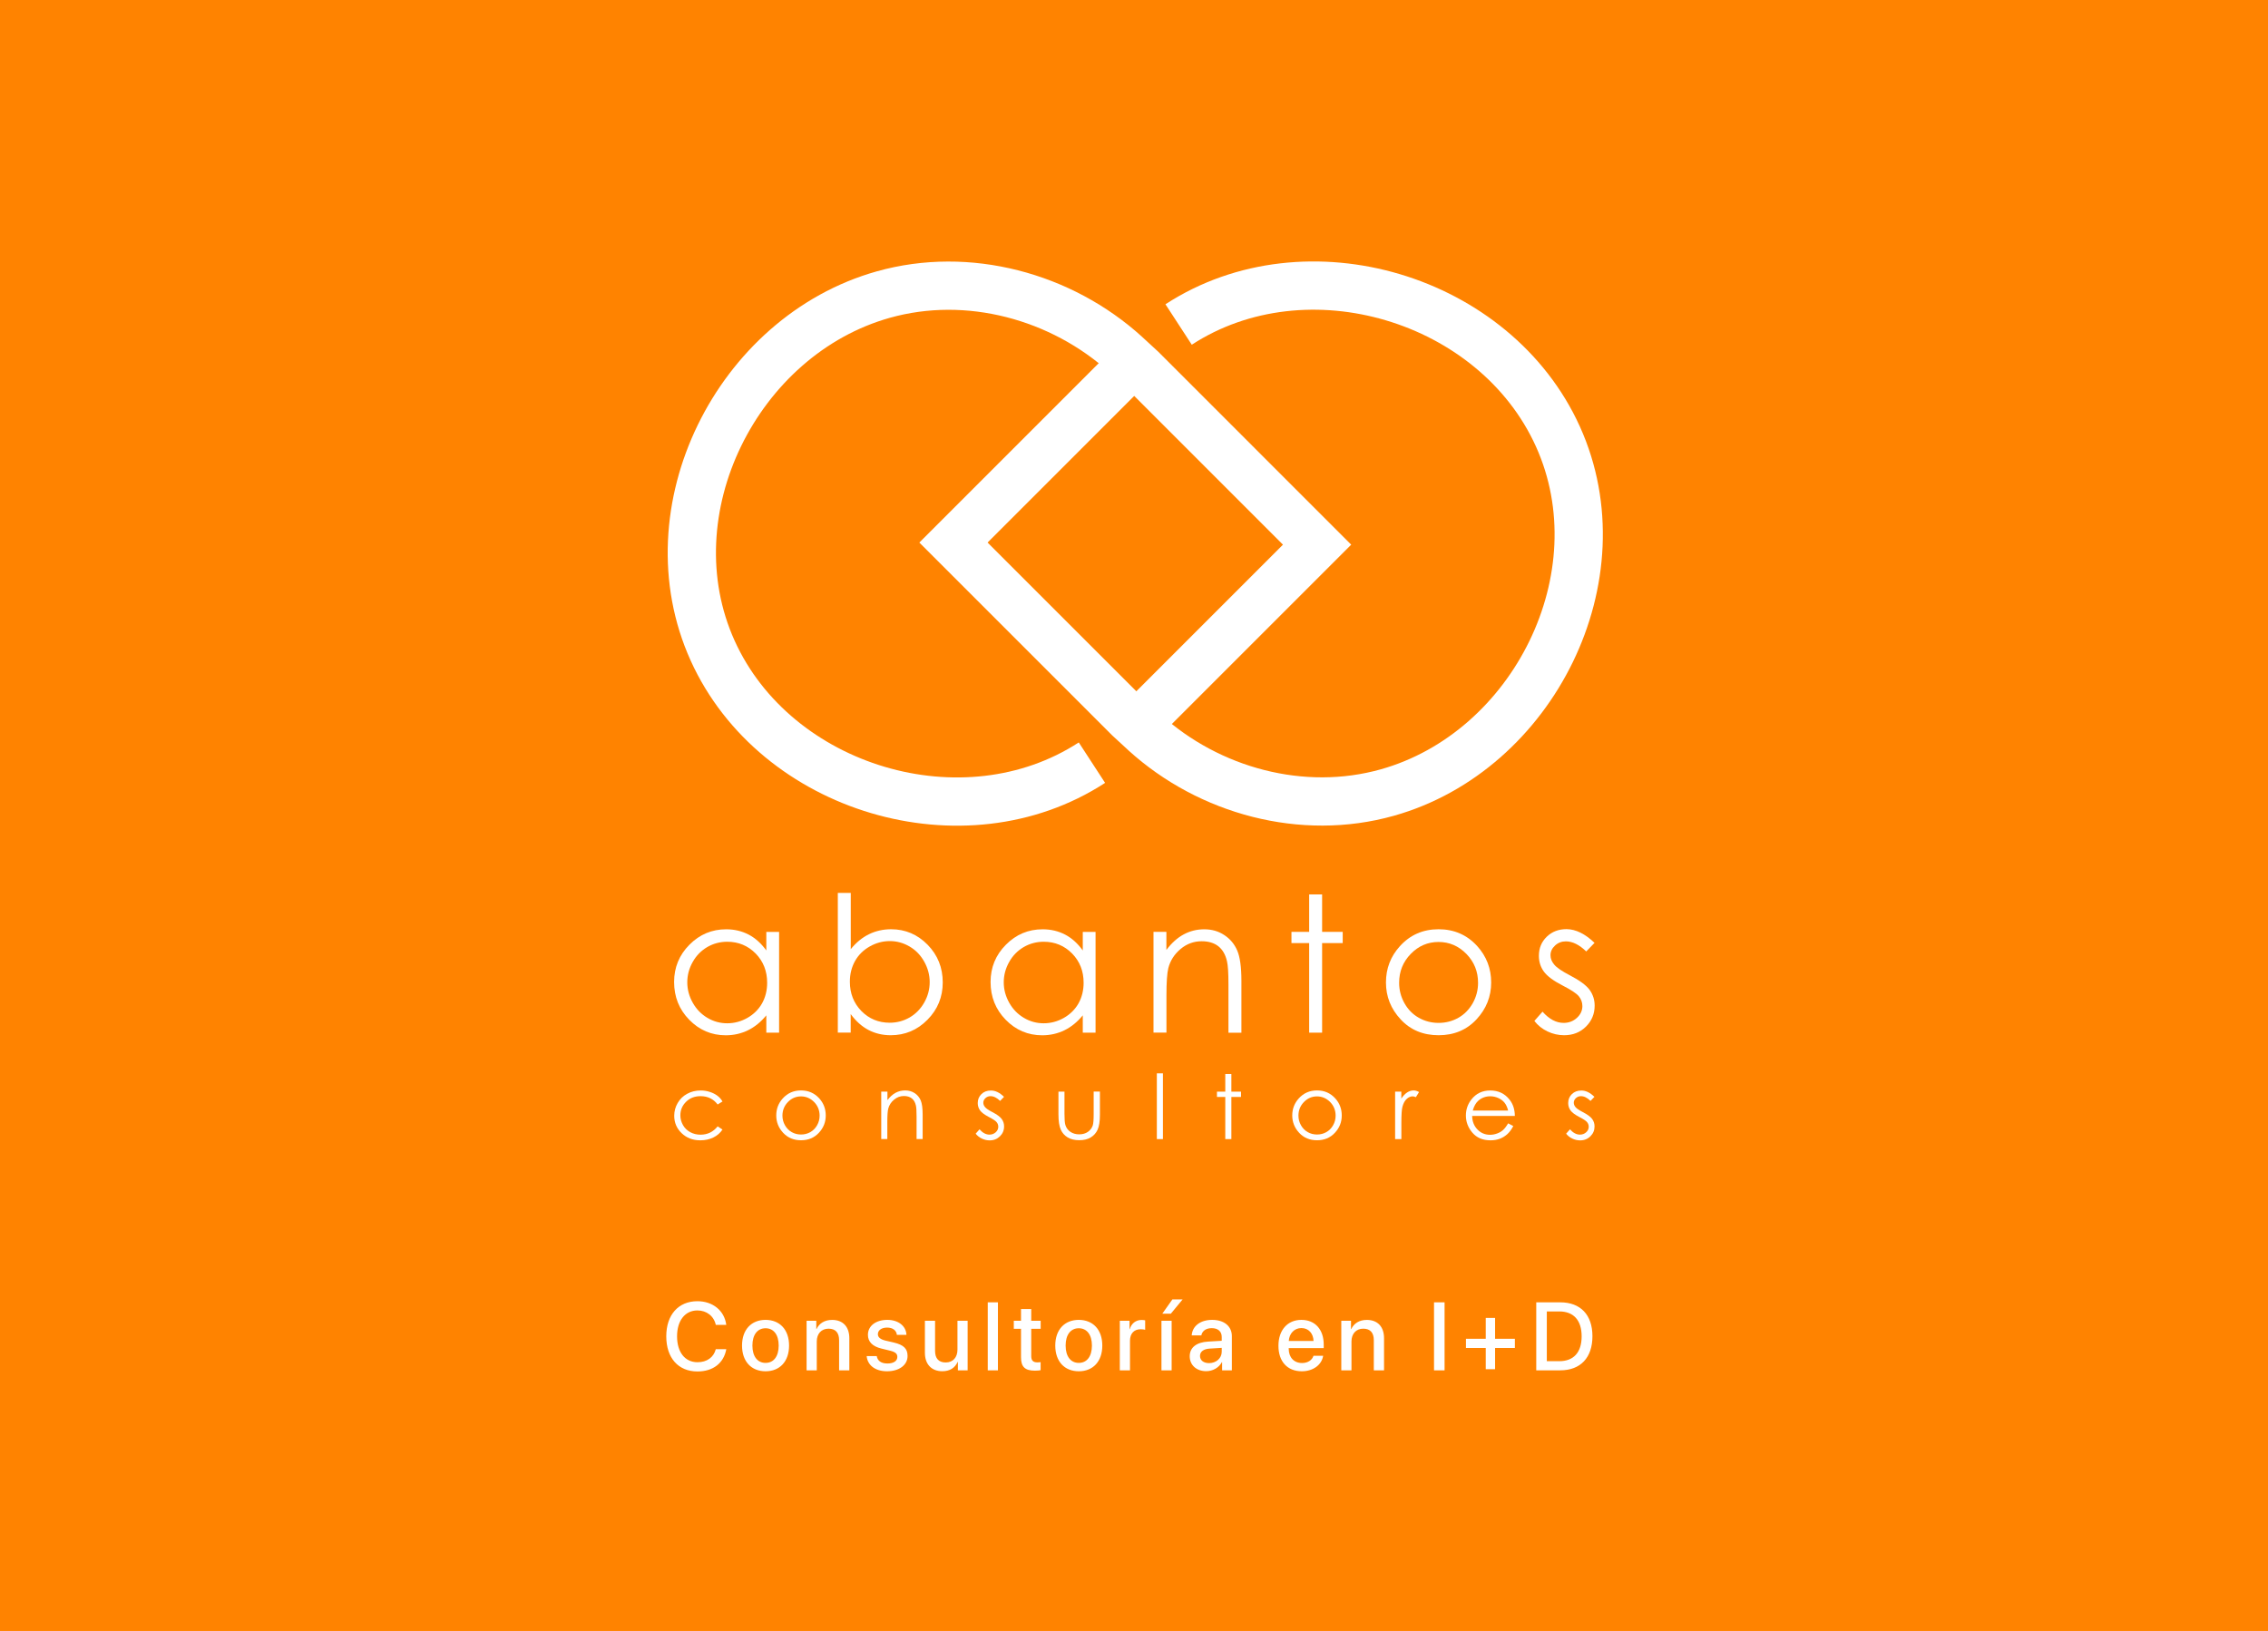 <svg width="235" height="169" viewBox="0 0 235 169" fill="none" xmlns="http://www.w3.org/2000/svg">
<rect width="235" height="169" fill="#FF8300"/>
<rect width="235" height="169" fill="#FF8300"/>
<path d="M72.263 142.117C73.885 142.117 74.988 141.263 75.257 139.808H74.168C73.948 140.657 73.25 141.16 72.268 141.16C70.974 141.16 70.154 140.12 70.154 138.475C70.154 136.844 70.984 135.794 72.263 135.794C73.221 135.794 73.972 136.385 74.168 137.288H75.252C75.066 135.818 73.86 134.837 72.263 134.837C70.296 134.837 69.036 136.243 69.036 138.475C69.036 140.721 70.286 142.117 72.263 142.117ZM79.323 142.098C80.793 142.098 81.76 141.087 81.76 139.432C81.76 137.781 80.788 136.771 79.323 136.771C77.858 136.771 76.886 137.781 76.886 139.432C76.886 141.087 77.853 142.098 79.323 142.098ZM79.323 141.229C78.498 141.229 77.961 140.574 77.961 139.432C77.961 138.294 78.498 137.64 79.323 137.64C80.148 137.64 80.685 138.294 80.685 139.432C80.685 140.574 80.153 141.229 79.323 141.229ZM83.575 142H84.63V139.007C84.63 138.211 85.108 137.684 85.85 137.684C86.583 137.684 86.944 138.108 86.944 138.88V142H88.004V138.675C88.004 137.498 87.354 136.775 86.222 136.775C85.43 136.775 84.884 137.137 84.605 137.723H84.581V136.863H83.575V142ZM89.931 138.318C89.931 139.036 90.4 139.52 91.328 139.744L92.246 139.969C92.783 140.105 92.978 140.286 92.978 140.613C92.978 141.028 92.588 141.292 91.953 141.292C91.308 141.292 90.927 141.019 90.844 140.525H89.8C89.883 141.468 90.688 142.098 91.904 142.098C93.164 142.098 94.038 141.453 94.038 140.516C94.038 139.759 93.647 139.368 92.612 139.119L91.748 138.919C91.216 138.787 90.962 138.572 90.962 138.255C90.962 137.85 91.343 137.571 91.914 137.571C92.505 137.571 92.881 137.859 92.93 138.323H93.921C93.886 137.41 93.086 136.771 91.943 136.771C90.742 136.771 89.931 137.4 89.931 138.318ZM100.262 136.863H99.208V139.856C99.208 140.657 98.749 141.185 97.987 141.185C97.26 141.185 96.888 140.765 96.888 139.983V136.863H95.834V140.188C95.834 141.365 96.517 142.093 97.635 142.093C98.422 142.093 98.944 141.746 99.227 141.131H99.252V142H100.262V136.863ZM102.346 142H103.401V134.954H102.346V142ZM105.793 135.647V136.863H105.046V137.698H105.793V140.647C105.793 141.639 106.198 142.034 107.238 142.034C107.472 142.034 107.707 142.015 107.824 141.985V141.15C107.756 141.165 107.585 141.175 107.477 141.175C107.048 141.175 106.852 140.975 106.852 140.53V137.698H107.829V136.863H106.852V135.647H105.793ZM111.778 142.098C113.248 142.098 114.215 141.087 114.215 139.432C114.215 137.781 113.243 136.771 111.778 136.771C110.313 136.771 109.342 137.781 109.342 139.432C109.342 141.087 110.308 142.098 111.778 142.098ZM111.778 141.229C110.953 141.229 110.416 140.574 110.416 139.432C110.416 138.294 110.953 137.64 111.778 137.64C112.603 137.64 113.14 138.294 113.14 139.432C113.14 140.574 112.608 141.229 111.778 141.229ZM116.03 142H117.085V138.924C117.085 138.196 117.505 137.742 118.183 137.742C118.388 137.742 118.574 137.767 118.657 137.801V136.819C118.579 136.805 118.447 136.78 118.296 136.78C117.69 136.78 117.231 137.137 117.06 137.737H117.036V136.863H116.03V142ZM120.345 142H121.4V136.863H120.345V142ZM121.317 136.131L122.538 134.651H121.478L120.433 136.131H121.317ZM125.276 141.253C124.71 141.253 124.339 140.96 124.339 140.511C124.339 140.071 124.695 139.793 125.325 139.749L126.59 139.671V140.076C126.59 140.745 126.013 141.253 125.276 141.253ZM124.983 142.088C125.657 142.088 126.306 141.727 126.604 141.155H126.629V142H127.639V138.46C127.639 137.43 126.844 136.771 125.598 136.771C124.329 136.771 123.538 137.454 123.479 138.382H124.475C124.568 137.923 124.949 137.63 125.559 137.63C126.204 137.63 126.59 137.972 126.59 138.543V138.938L125.183 139.021C123.963 139.09 123.274 139.642 123.274 140.54C123.274 141.463 123.977 142.088 124.983 142.088ZM134.845 137.62C135.582 137.62 136.08 138.172 136.104 138.958H133.536C133.59 138.182 134.107 137.62 134.845 137.62ZM136.099 140.491C135.958 140.94 135.513 141.243 134.913 141.243C134.068 141.243 133.531 140.652 133.531 139.759V139.695H137.159V139.334C137.159 137.776 136.27 136.771 134.845 136.771C133.394 136.771 132.467 137.845 132.467 139.456C132.467 141.077 133.38 142.098 134.888 142.098C136.065 142.098 136.954 141.429 137.1 140.491H136.099ZM138.979 142H140.034V139.007C140.034 138.211 140.512 137.684 141.255 137.684C141.987 137.684 142.348 138.108 142.348 138.88V142H143.408V138.675C143.408 137.498 142.759 136.775 141.626 136.775C140.835 136.775 140.288 137.137 140.01 137.723H139.985V136.863H138.979V142ZM149.68 142V134.954H148.587V142H149.68ZM154.914 139.681H156.965V138.729H154.914V136.57H153.947V138.729H151.896V139.681H153.947V141.883H154.914V139.681ZM159.18 134.954V142H161.666C163.765 142 165.001 140.691 165.001 138.465C165.001 136.243 163.761 134.954 161.666 134.954H159.18ZM160.274 135.896H161.563C163.053 135.896 163.883 136.814 163.883 138.475C163.883 140.14 163.057 141.053 161.563 141.053H160.274V135.896Z" fill="white"/>
<g clip-path="url(#clip0_1183_457)">
<path d="M174.299 19H61V126.348H174.299V19Z" fill="#FF8300"/>
<path d="M116.149 38.865L98.793 56.221L116.976 74.403L118.728 76.017L118.612 75.913C125.292 81.973 134.962 84.599 143.74 82.13C158.875 77.879 167.984 59.731 161.42 45.227C154.914 30.85 135.389 24.991 122.123 33.626" stroke="white" stroke-width="5" stroke-miterlimit="10"/>
<path d="M119.116 73.796L136.471 56.441L118.289 38.258L116.536 36.645L116.652 36.749C109.972 30.682 100.303 28.056 91.524 30.526C76.389 34.777 67.281 52.924 73.844 67.429C80.351 81.806 99.875 87.664 113.141 79.03" stroke="white" stroke-width="5" stroke-miterlimit="10"/>
<path d="M80.727 96.564V107.009H79.402V105.216C78.841 105.899 78.205 106.419 77.505 106.76C76.805 107.101 76.036 107.281 75.204 107.281C73.723 107.281 72.462 106.743 71.416 105.673C70.369 104.603 69.848 103.296 69.848 101.758C69.848 100.254 70.375 98.965 71.433 97.9C72.491 96.831 73.758 96.298 75.244 96.298C76.1 96.298 76.875 96.484 77.575 96.848C78.269 97.212 78.876 97.762 79.402 98.49V96.57H80.727V96.564ZM75.354 97.588C74.608 97.588 73.914 97.773 73.284 98.138C72.653 98.508 72.144 99.022 71.774 99.687C71.398 100.352 71.213 101.058 71.213 101.798C71.213 102.533 71.404 103.238 71.78 103.909C72.156 104.58 72.665 105.1 73.301 105.476C73.937 105.852 74.62 106.037 75.348 106.037C76.083 106.037 76.782 105.852 77.436 105.482C78.089 105.112 78.598 104.609 78.957 103.979C79.31 103.348 79.489 102.631 79.489 101.839C79.489 100.63 79.09 99.618 78.298 98.808C77.499 97.999 76.516 97.588 75.354 97.588Z" fill="white"/>
<path d="M86.811 107.009V92.528H88.152V98.357C88.713 97.663 89.344 97.149 90.043 96.807C90.743 96.466 91.507 96.293 92.334 96.293C93.808 96.293 95.069 96.831 96.116 97.9C97.162 98.97 97.683 100.271 97.683 101.804C97.683 103.313 97.157 104.603 96.098 105.673C95.046 106.743 93.773 107.275 92.293 107.275C91.443 107.275 90.674 107.09 89.98 106.726C89.291 106.361 88.678 105.812 88.146 105.083V107.003H86.811V107.009ZM92.189 105.98C92.935 105.98 93.623 105.794 94.259 105.43C94.89 105.06 95.393 104.545 95.769 103.88C96.145 103.215 96.33 102.51 96.33 101.769C96.33 101.029 96.139 100.318 95.763 99.647C95.387 98.976 94.878 98.45 94.242 98.08C93.606 97.71 92.929 97.519 92.206 97.519C91.472 97.519 90.772 97.704 90.113 98.08C89.453 98.456 88.945 98.959 88.592 99.589C88.239 100.225 88.06 100.937 88.06 101.729C88.06 102.938 88.459 103.95 89.251 104.765C90.049 105.575 91.026 105.98 92.189 105.98Z" fill="white"/>
<path d="M113.517 96.564V107.009H112.193V105.216C111.632 105.899 110.996 106.419 110.296 106.76C109.596 107.101 108.827 107.281 107.994 107.281C106.514 107.281 105.253 106.743 104.206 105.673C103.16 104.603 102.639 103.296 102.639 101.758C102.639 100.254 103.165 98.965 104.224 97.9C105.282 96.831 106.549 96.298 108.035 96.298C108.891 96.298 109.666 96.484 110.366 96.848C111.06 97.212 111.667 97.762 112.193 98.49V96.57H113.517V96.564ZM108.145 97.588C107.399 97.588 106.705 97.773 106.074 98.138C105.444 98.508 104.935 99.022 104.565 99.687C104.189 100.352 104.004 101.058 104.004 101.798C104.004 102.533 104.195 103.238 104.571 103.909C104.947 104.58 105.456 105.1 106.092 105.476C106.728 105.852 107.41 106.037 108.139 106.037C108.873 106.037 109.573 105.852 110.227 105.482C110.88 105.112 111.389 104.609 111.748 103.979C112.1 103.348 112.28 102.631 112.28 101.839C112.28 100.63 111.881 99.618 111.088 98.808C110.29 97.999 109.307 97.588 108.145 97.588Z" fill="white"/>
<path d="M119.515 96.564H120.856V98.438C121.394 97.721 121.99 97.183 122.643 96.831C123.297 96.478 124.008 96.298 124.777 96.298C125.558 96.298 126.252 96.495 126.853 96.894C127.461 97.293 127.906 97.825 128.195 98.496C128.484 99.167 128.629 100.214 128.629 101.636V107.015H127.287V102.03C127.287 100.827 127.235 100.023 127.137 99.618C126.981 98.924 126.68 98.409 126.24 98.056C125.801 97.71 125.223 97.536 124.511 97.536C123.696 97.536 122.967 97.802 122.325 98.34C121.683 98.878 121.255 99.543 121.053 100.335C120.926 100.856 120.862 101.798 120.862 103.175V107.003H119.52V96.564H119.515Z" fill="white"/>
<path d="M135.65 92.684H136.991V96.564H139.125V97.727H136.991V107.009H135.65V97.727H133.816V96.564H135.65V92.684Z" fill="white"/>
<path d="M149.061 96.293C150.669 96.293 152.005 96.877 153.063 98.039C154.023 99.103 154.509 100.358 154.509 101.81C154.509 103.267 154 104.545 152.982 105.638C151.964 106.731 150.657 107.275 149.061 107.275C147.459 107.275 146.146 106.731 145.134 105.638C144.116 104.545 143.607 103.273 143.607 101.81C143.607 100.364 144.087 99.109 145.053 98.045C146.112 96.877 147.447 96.293 149.061 96.293ZM149.055 97.611C147.939 97.611 146.979 98.022 146.175 98.849C145.371 99.676 144.972 100.671 144.972 101.845C144.972 102.602 145.157 103.302 145.522 103.955C145.886 104.609 146.383 105.112 147.008 105.465C147.633 105.818 148.315 105.997 149.061 105.997C149.807 105.997 150.489 105.818 151.114 105.465C151.739 105.112 152.23 104.603 152.6 103.955C152.965 103.302 153.15 102.596 153.15 101.845C153.15 100.671 152.745 99.676 151.941 98.849C151.126 98.022 150.171 97.611 149.055 97.611Z" fill="white"/>
<path d="M165.219 97.704L164.358 98.594C163.64 97.895 162.935 97.548 162.247 97.548C161.813 97.548 161.437 97.692 161.125 97.981C160.812 98.27 160.656 98.606 160.656 98.988C160.656 99.329 160.784 99.653 161.044 99.959C161.298 100.271 161.842 100.642 162.657 101.064C163.658 101.584 164.34 102.082 164.699 102.562C165.052 103.047 165.231 103.597 165.231 104.204C165.231 105.06 164.93 105.789 164.329 106.384C163.727 106.98 162.975 107.275 162.067 107.275C161.466 107.275 160.888 107.142 160.344 106.882C159.795 106.621 159.344 106.257 158.985 105.794L159.829 104.834C160.518 105.609 161.246 105.997 162.015 105.997C162.553 105.997 163.01 105.823 163.392 105.476C163.768 105.129 163.959 104.725 163.959 104.256C163.959 103.874 163.831 103.527 163.583 103.227C163.334 102.932 162.767 102.562 161.888 102.111C160.945 101.625 160.304 101.145 159.962 100.671C159.621 100.196 159.453 99.659 159.453 99.045C159.453 98.253 159.725 97.594 160.269 97.068C160.812 96.541 161.495 96.281 162.322 96.281C163.276 96.293 164.242 96.767 165.219 97.704Z" fill="white"/>
<path d="M74.862 114.14L74.359 114.452C73.925 113.879 73.336 113.59 72.584 113.59C71.982 113.59 71.485 113.781 71.092 114.169C70.698 114.556 70.496 115.019 70.496 115.574C70.496 115.932 70.589 116.268 70.768 116.586C70.947 116.904 71.202 117.147 71.52 117.32C71.838 117.494 72.191 117.581 72.59 117.581C73.312 117.581 73.902 117.292 74.359 116.719L74.862 117.049C74.625 117.401 74.313 117.679 73.914 117.87C73.515 118.066 73.07 118.165 72.561 118.165C71.786 118.165 71.138 117.916 70.629 117.425C70.114 116.933 69.86 116.332 69.86 115.62C69.86 115.146 69.981 114.701 70.219 114.296C70.456 113.885 70.785 113.567 71.207 113.342C71.624 113.11 72.092 113 72.613 113C72.937 113 73.255 113.052 73.555 113.151C73.856 113.249 74.116 113.382 74.325 113.538C74.538 113.694 74.718 113.897 74.862 114.14Z" fill="white"/>
<path d="M82.999 112.995C83.757 112.995 84.382 113.266 84.885 113.816C85.336 114.313 85.561 114.909 85.561 115.591C85.561 116.279 85.324 116.881 84.844 117.39C84.364 117.905 83.751 118.159 82.999 118.159C82.248 118.159 81.629 117.905 81.149 117.39C80.669 116.875 80.432 116.274 80.432 115.591C80.432 114.909 80.657 114.319 81.108 113.822C81.606 113.272 82.236 112.995 82.999 112.995ZM82.994 113.613C82.467 113.613 82.016 113.81 81.64 114.197C81.264 114.585 81.073 115.053 81.073 115.609C81.073 115.961 81.16 116.297 81.334 116.603C81.507 116.91 81.739 117.147 82.034 117.315C82.329 117.482 82.647 117.563 82.999 117.563C83.352 117.563 83.67 117.482 83.965 117.315C84.26 117.147 84.491 116.91 84.665 116.603C84.838 116.297 84.925 115.967 84.925 115.609C84.925 115.059 84.734 114.585 84.358 114.197C83.971 113.81 83.52 113.613 82.994 113.613Z" fill="white"/>
<path d="M91.321 113.122H91.952V114.001C92.206 113.665 92.484 113.411 92.79 113.243C93.097 113.076 93.432 112.995 93.791 112.995C94.161 112.995 94.485 113.087 94.768 113.272C95.052 113.457 95.266 113.712 95.399 114.024C95.532 114.336 95.601 114.834 95.601 115.499V118.032H94.971V115.69C94.971 115.123 94.948 114.747 94.901 114.556C94.826 114.232 94.687 113.984 94.479 113.822C94.271 113.66 93.999 113.573 93.664 113.573C93.282 113.573 92.941 113.7 92.634 113.955C92.328 114.209 92.131 114.521 92.033 114.891C91.975 115.134 91.94 115.58 91.94 116.227V118.032H91.31V113.122H91.321Z" fill="white"/>
<path d="M104.033 113.66L103.628 114.082C103.293 113.752 102.957 113.59 102.633 113.59C102.431 113.59 102.252 113.66 102.107 113.793C101.963 113.926 101.887 114.088 101.887 114.267C101.887 114.429 101.945 114.579 102.067 114.724C102.188 114.874 102.443 115.042 102.83 115.244C103.298 115.487 103.622 115.724 103.79 115.95C103.958 116.181 104.039 116.436 104.039 116.725C104.039 117.13 103.894 117.471 103.611 117.748C103.327 118.026 102.975 118.171 102.547 118.171C102.263 118.171 101.991 118.107 101.737 117.986C101.477 117.864 101.263 117.691 101.095 117.477L101.494 117.026C101.818 117.39 102.159 117.575 102.523 117.575C102.778 117.575 102.992 117.494 103.171 117.332C103.35 117.17 103.437 116.979 103.437 116.759C103.437 116.58 103.379 116.418 103.258 116.274C103.142 116.135 102.876 115.961 102.46 115.747C102.015 115.516 101.714 115.291 101.552 115.071C101.39 114.845 101.309 114.591 101.309 114.307C101.309 113.931 101.436 113.625 101.691 113.376C101.945 113.128 102.269 113.006 102.656 113.006C103.119 112.995 103.57 113.214 104.033 113.66Z" fill="white"/>
<path d="M109.666 113.122H110.296V115.418C110.296 115.979 110.325 116.366 110.389 116.574C110.481 116.875 110.655 117.112 110.909 117.286C111.164 117.459 111.47 117.546 111.823 117.546C112.176 117.546 112.476 117.459 112.719 117.292C112.962 117.124 113.136 116.898 113.228 116.621C113.292 116.43 113.321 116.031 113.321 115.412V113.116H113.968V115.528C113.968 116.204 113.888 116.713 113.731 117.06C113.575 117.407 113.332 117.673 113.02 117.864C112.702 118.061 112.303 118.153 111.823 118.153C111.343 118.153 110.944 118.055 110.626 117.864C110.308 117.673 110.065 117.401 109.909 117.049C109.753 116.696 109.672 116.175 109.672 115.481V113.122H109.666Z" fill="white"/>
<path d="M119.867 111.225H120.498V118.038H119.867V111.225Z" fill="white"/>
<path d="M126.958 111.294H127.588V113.122H128.588V113.671H127.588V118.038H126.958V113.671H126.096V113.122H126.958V111.294Z" fill="white"/>
<path d="M136.465 112.995C137.223 112.995 137.847 113.266 138.35 113.816C138.802 114.313 139.027 114.909 139.027 115.591C139.027 116.279 138.79 116.881 138.31 117.39C137.83 117.905 137.217 118.159 136.465 118.159C135.713 118.159 135.095 117.905 134.615 117.39C134.135 116.875 133.897 116.274 133.897 115.591C133.897 114.909 134.123 114.319 134.574 113.822C135.071 113.272 135.702 112.995 136.465 112.995ZM136.459 113.613C135.933 113.613 135.482 113.81 135.106 114.197C134.73 114.585 134.539 115.053 134.539 115.609C134.539 115.961 134.626 116.297 134.8 116.603C134.973 116.91 135.204 117.147 135.499 117.315C135.794 117.482 136.112 117.563 136.465 117.563C136.818 117.563 137.136 117.482 137.431 117.315C137.726 117.147 137.957 116.91 138.131 116.603C138.304 116.297 138.391 115.967 138.391 115.609C138.391 115.059 138.2 114.585 137.824 114.197C137.437 113.81 136.986 113.613 136.459 113.613Z" fill="white"/>
<path d="M144.55 113.122H145.198V113.839C145.389 113.556 145.591 113.342 145.805 113.203C146.019 113.064 146.239 112.995 146.476 112.995C146.649 112.995 146.834 113.052 147.037 113.162L146.707 113.694C146.574 113.637 146.464 113.608 146.372 113.608C146.164 113.608 145.955 113.694 145.765 113.868C145.568 114.041 145.418 114.307 145.319 114.672C145.238 114.949 145.204 115.516 145.204 116.372V118.038H144.556V113.122H144.55Z" fill="white"/>
<path d="M156.267 116.407L156.799 116.684C156.625 117.025 156.423 117.303 156.192 117.517C155.96 117.725 155.706 117.887 155.417 117.997C155.128 118.107 154.804 118.165 154.445 118.165C153.641 118.165 153.017 117.905 152.566 117.378C152.115 116.852 151.889 116.256 151.889 115.597C151.889 114.972 152.08 114.417 152.462 113.931C152.947 113.313 153.595 113 154.41 113C155.249 113 155.92 113.318 156.417 113.955C156.776 114.406 156.955 114.967 156.961 115.638H152.537C152.548 116.21 152.733 116.678 153.086 117.043C153.439 117.407 153.873 117.592 154.393 117.592C154.642 117.592 154.885 117.546 155.122 117.459C155.359 117.372 155.561 117.257 155.723 117.112C155.897 116.962 156.076 116.725 156.267 116.407ZM156.267 115.082C156.18 114.747 156.059 114.475 155.897 114.273C155.735 114.07 155.521 113.908 155.255 113.787C154.989 113.665 154.711 113.602 154.416 113.602C153.936 113.602 153.52 113.758 153.173 114.064C152.918 114.29 152.728 114.631 152.6 115.082H156.267Z" fill="white"/>
<path d="M165.208 113.66L164.803 114.082C164.467 113.752 164.132 113.59 163.814 113.59C163.606 113.59 163.432 113.66 163.288 113.793C163.143 113.926 163.068 114.088 163.068 114.267C163.068 114.429 163.126 114.579 163.247 114.724C163.369 114.874 163.623 115.042 164.011 115.244C164.479 115.487 164.803 115.724 164.971 115.95C165.138 116.181 165.219 116.436 165.219 116.725C165.219 117.13 165.075 117.471 164.791 117.748C164.508 118.026 164.155 118.171 163.727 118.171C163.444 118.171 163.172 118.107 162.918 117.986C162.657 117.864 162.443 117.691 162.276 117.477L162.675 117.026C162.999 117.39 163.34 117.575 163.704 117.575C163.959 117.575 164.173 117.494 164.352 117.332C164.531 117.17 164.618 116.979 164.618 116.759C164.618 116.58 164.56 116.418 164.439 116.274C164.323 116.135 164.057 115.961 163.64 115.747C163.195 115.516 162.894 115.291 162.733 115.071C162.571 114.845 162.49 114.591 162.49 114.307C162.49 113.931 162.617 113.625 162.871 113.376C163.126 113.128 163.45 113.006 163.837 113.006C164.294 112.995 164.745 113.214 165.208 113.66Z" fill="white"/>
</g>
<defs>
<clipPath id="clip0_1183_457">
<rect width="113.299" height="107.348" fill="white" transform="translate(61 19)"/>
</clipPath>
</defs>
</svg>
